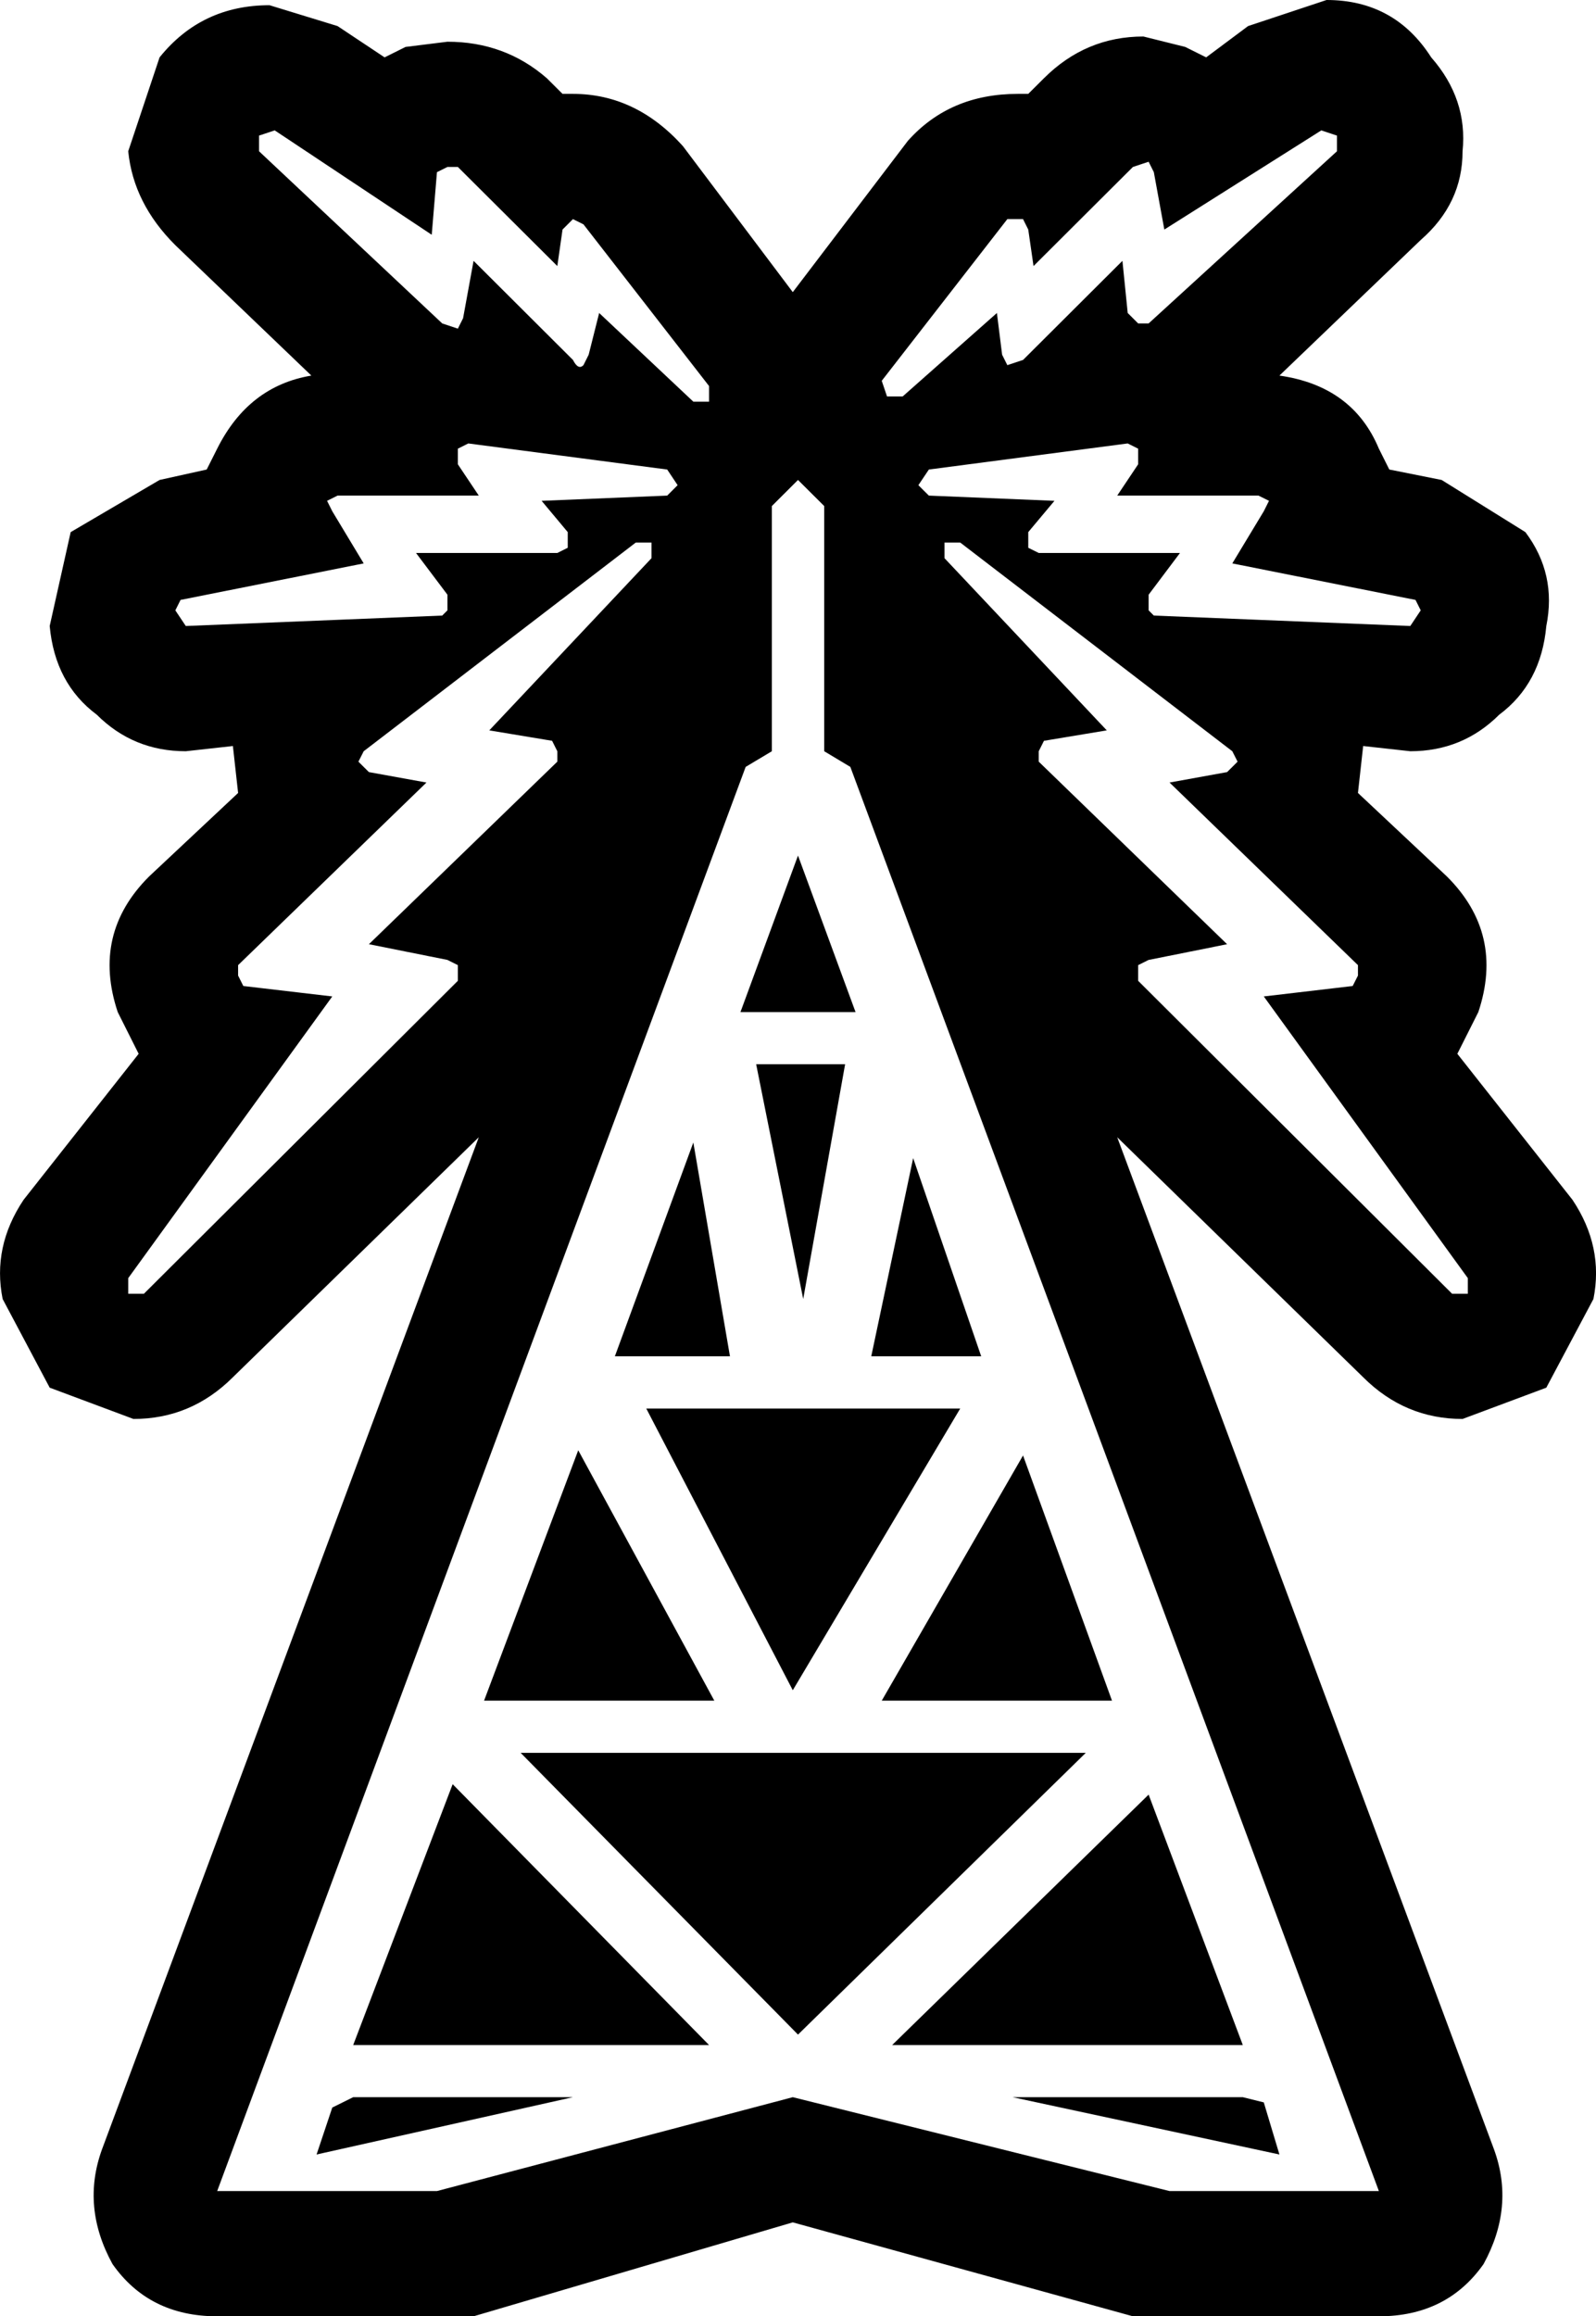 <?xml version="1.0" encoding="UTF-8"?>
<svg xmlns="http://www.w3.org/2000/svg" xmlns:xlink="http://www.w3.org/1999/xlink" width="25.404mm" height="36.861mm" viewBox="-456.215 144.094 25.404 36.861">
    <path transform="matrix(-1,0,0,1,0,0)" style="stroke:none;fill:#000000;fill-rule:evenodd" d="M433.434,145.007C433.045,145.45,432.879,145.948,432.935,146.501C432.935,147.055,433.156,147.525,433.601,147.913L435.85,150.071C435.072,150.182,434.545,150.569,434.267,151.234L434.101,151.566L433.268,151.732L431.935,152.562C431.602,153.005,431.49,153.503,431.602,154.056C431.657,154.665,431.907,155.136,432.352,155.468C432.74,155.855,433.212,156.049,433.767,156.049L434.517,155.966L434.6,156.713L433.185,158.041C432.573,158.65,432.407,159.37,432.684,160.2L433.018,160.864L431.185,163.188C430.852,163.687,430.741,164.212,430.852,164.766L431.602,166.177L432.935,166.675C433.546,166.675,434.073,166.454,434.517,166.011L438.432,162.192L432.435,178.297C432.212,178.907,432.268,179.516,432.601,180.124C432.99,180.677,433.546,180.955,434.267,180.955L438.182,180.955L443.596,179.46L448.677,180.955L452.758,180.955C453.48,180.955,454.036,180.677,454.424,180.124C454.758,179.516,454.813,178.907,454.591,178.297L448.594,162.192L452.508,166.011C452.952,166.454,453.48,166.675,454.091,166.675L455.424,166.177L456.173,164.766C456.284,164.212,456.173,163.687,455.84,163.188L454.008,160.864L454.341,160.2C454.618,159.37,454.452,158.65,453.841,158.041L452.425,156.713L452.508,155.966L453.258,156.049C453.814,156.049,454.286,155.855,454.674,155.468C455.119,155.136,455.368,154.665,455.424,154.056L455.09,152.562L453.675,151.732L452.925,151.566L452.758,151.234C452.425,150.569,451.925,150.182,451.259,150.071L453.424,147.996C453.869,147.553,454.119,147.055,454.174,146.501L453.675,145.007C453.23,144.454,452.647,144.177,451.925,144.177L450.842,144.509L450.093,145.007L449.76,144.841L449.093,144.758C448.483,144.758,447.955,144.952,447.511,145.339L447.261,145.588L447.095,145.588C446.428,145.588,445.845,145.865,445.346,146.418L443.596,148.743L441.764,146.335C441.319,145.837,440.737,145.588,440.015,145.588L439.848,145.588L439.598,145.339C439.154,144.896,438.626,144.675,438.015,144.675L437.349,144.841L437.016,145.007L436.349,144.509L435.1,144.094C434.379,144.094,433.823,144.398,433.434,145.007zM448.927,146.751L449.093,146.751L449.26,146.834L449.343,147.83L451.842,146.169L452.092,146.252L452.092,146.501L449.176,149.241L448.927,149.324L448.844,149.158L448.677,148.245L447.095,149.822C447.039,149.933,446.983,149.961,446.928,149.905L446.845,149.739L446.678,149.075L445.179,150.486L444.929,150.486L444.929,150.237L446.928,147.664L447.095,147.581L447.261,147.747L447.344,148.328L448.927,146.751zM450.842,151.981L451.009,152.064L450.926,152.23L450.426,153.06L453.341,153.641L453.424,153.807L453.258,154.056L449.176,153.89L449.093,153.807L449.093,153.558L449.593,152.894L447.344,152.894L447.178,152.811L447.178,152.562L447.594,152.064L445.595,151.981L445.429,151.815L445.595,151.566L448.761,151.151L448.927,151.234L448.927,151.483L448.594,151.981L450.842,151.981zM441.43,151.566L441.597,151.815L441.43,151.981L439.431,152.064L439.848,152.562L439.848,152.811L439.681,152.894L437.433,152.894L437.932,153.558L437.932,153.807L437.849,153.89L433.767,154.056L433.601,153.807L433.684,153.641L436.6,153.06L436.099,152.23L436.016,152.064L436.183,151.981L438.432,151.981L438.099,151.483L438.099,151.234L438.265,151.151L441.43,151.566zM434.934,146.501L434.934,146.252L435.183,146.169L437.682,147.747L437.849,146.834L437.932,146.668L438.182,146.751L439.764,148.328L439.848,147.747L439.931,147.581L440.181,147.581L442.18,150.154L442.096,150.403L441.847,150.403L440.347,149.075L440.264,149.739L440.181,149.905L439.931,149.822L438.349,148.245L438.265,149.075L438.099,149.241L437.932,149.241L434.934,146.501zM436.516,156.215L436.6,156.049L440.931,152.728L441.181,152.728L441.181,152.977L438.598,155.717L439.598,155.883L439.681,156.049L439.681,156.215L436.683,159.12L437.932,159.37L438.099,159.453L438.099,159.702L433.101,164.683L432.851,164.683L432.851,164.434L436.099,159.951L434.684,159.785L434.6,159.619L434.6,159.453L437.599,156.547L436.683,156.381L436.516,156.215zM452.425,159.453L452.425,159.619L452.342,159.785L450.926,159.951L454.174,164.434L454.174,164.683L453.925,164.683L448.927,159.702L448.927,159.453L449.093,159.37L450.343,159.12L447.344,156.215L447.344,156.049L447.427,155.883L448.427,155.717L445.845,152.977L445.845,152.728L446.095,152.728L450.426,156.049L450.51,156.215L450.343,156.381L449.427,156.547L452.425,159.453zM443.096,152.147L443.513,151.732L443.929,152.147L443.929,156.049L444.346,156.298L452.758,178.962L449.26,178.962L443.596,177.468L437.599,178.962L434.267,178.962L442.68,156.298L443.096,156.049L443.096,152.147zM447.095,177.468L451.176,178.38L450.926,177.633L450.593,177.468L447.095,177.468zM435.85,178.38L440.098,177.468L436.433,177.468L436.099,177.551L435.85,178.38zM443.513,157.709L442.597,160.2L444.429,160.2L443.513,157.709zM442.763,161.03L443.43,164.766L444.179,161.03L442.763,161.03zM440.597,165.678L442.347,165.678L441.68,162.524L440.597,165.678zM444.596,165.678L446.428,165.678L445.179,162.275L444.596,165.678zM439.931,167.256L438.515,171.158L442.18,171.158L439.931,167.256zM448.51,171.158L447.011,167.173L444.845,171.158L448.51,171.158zM436.433,176.638L442.014,176.638L437.932,172.653L436.433,176.638zM443.596,170.992L445.928,166.509L440.931,166.509L443.596,170.992zM444.929,176.638L450.593,176.638L449.01,172.487L444.929,176.638zM438.932,171.988L443.513,176.472L447.928,171.988L438.932,171.988z"/>
</svg>

